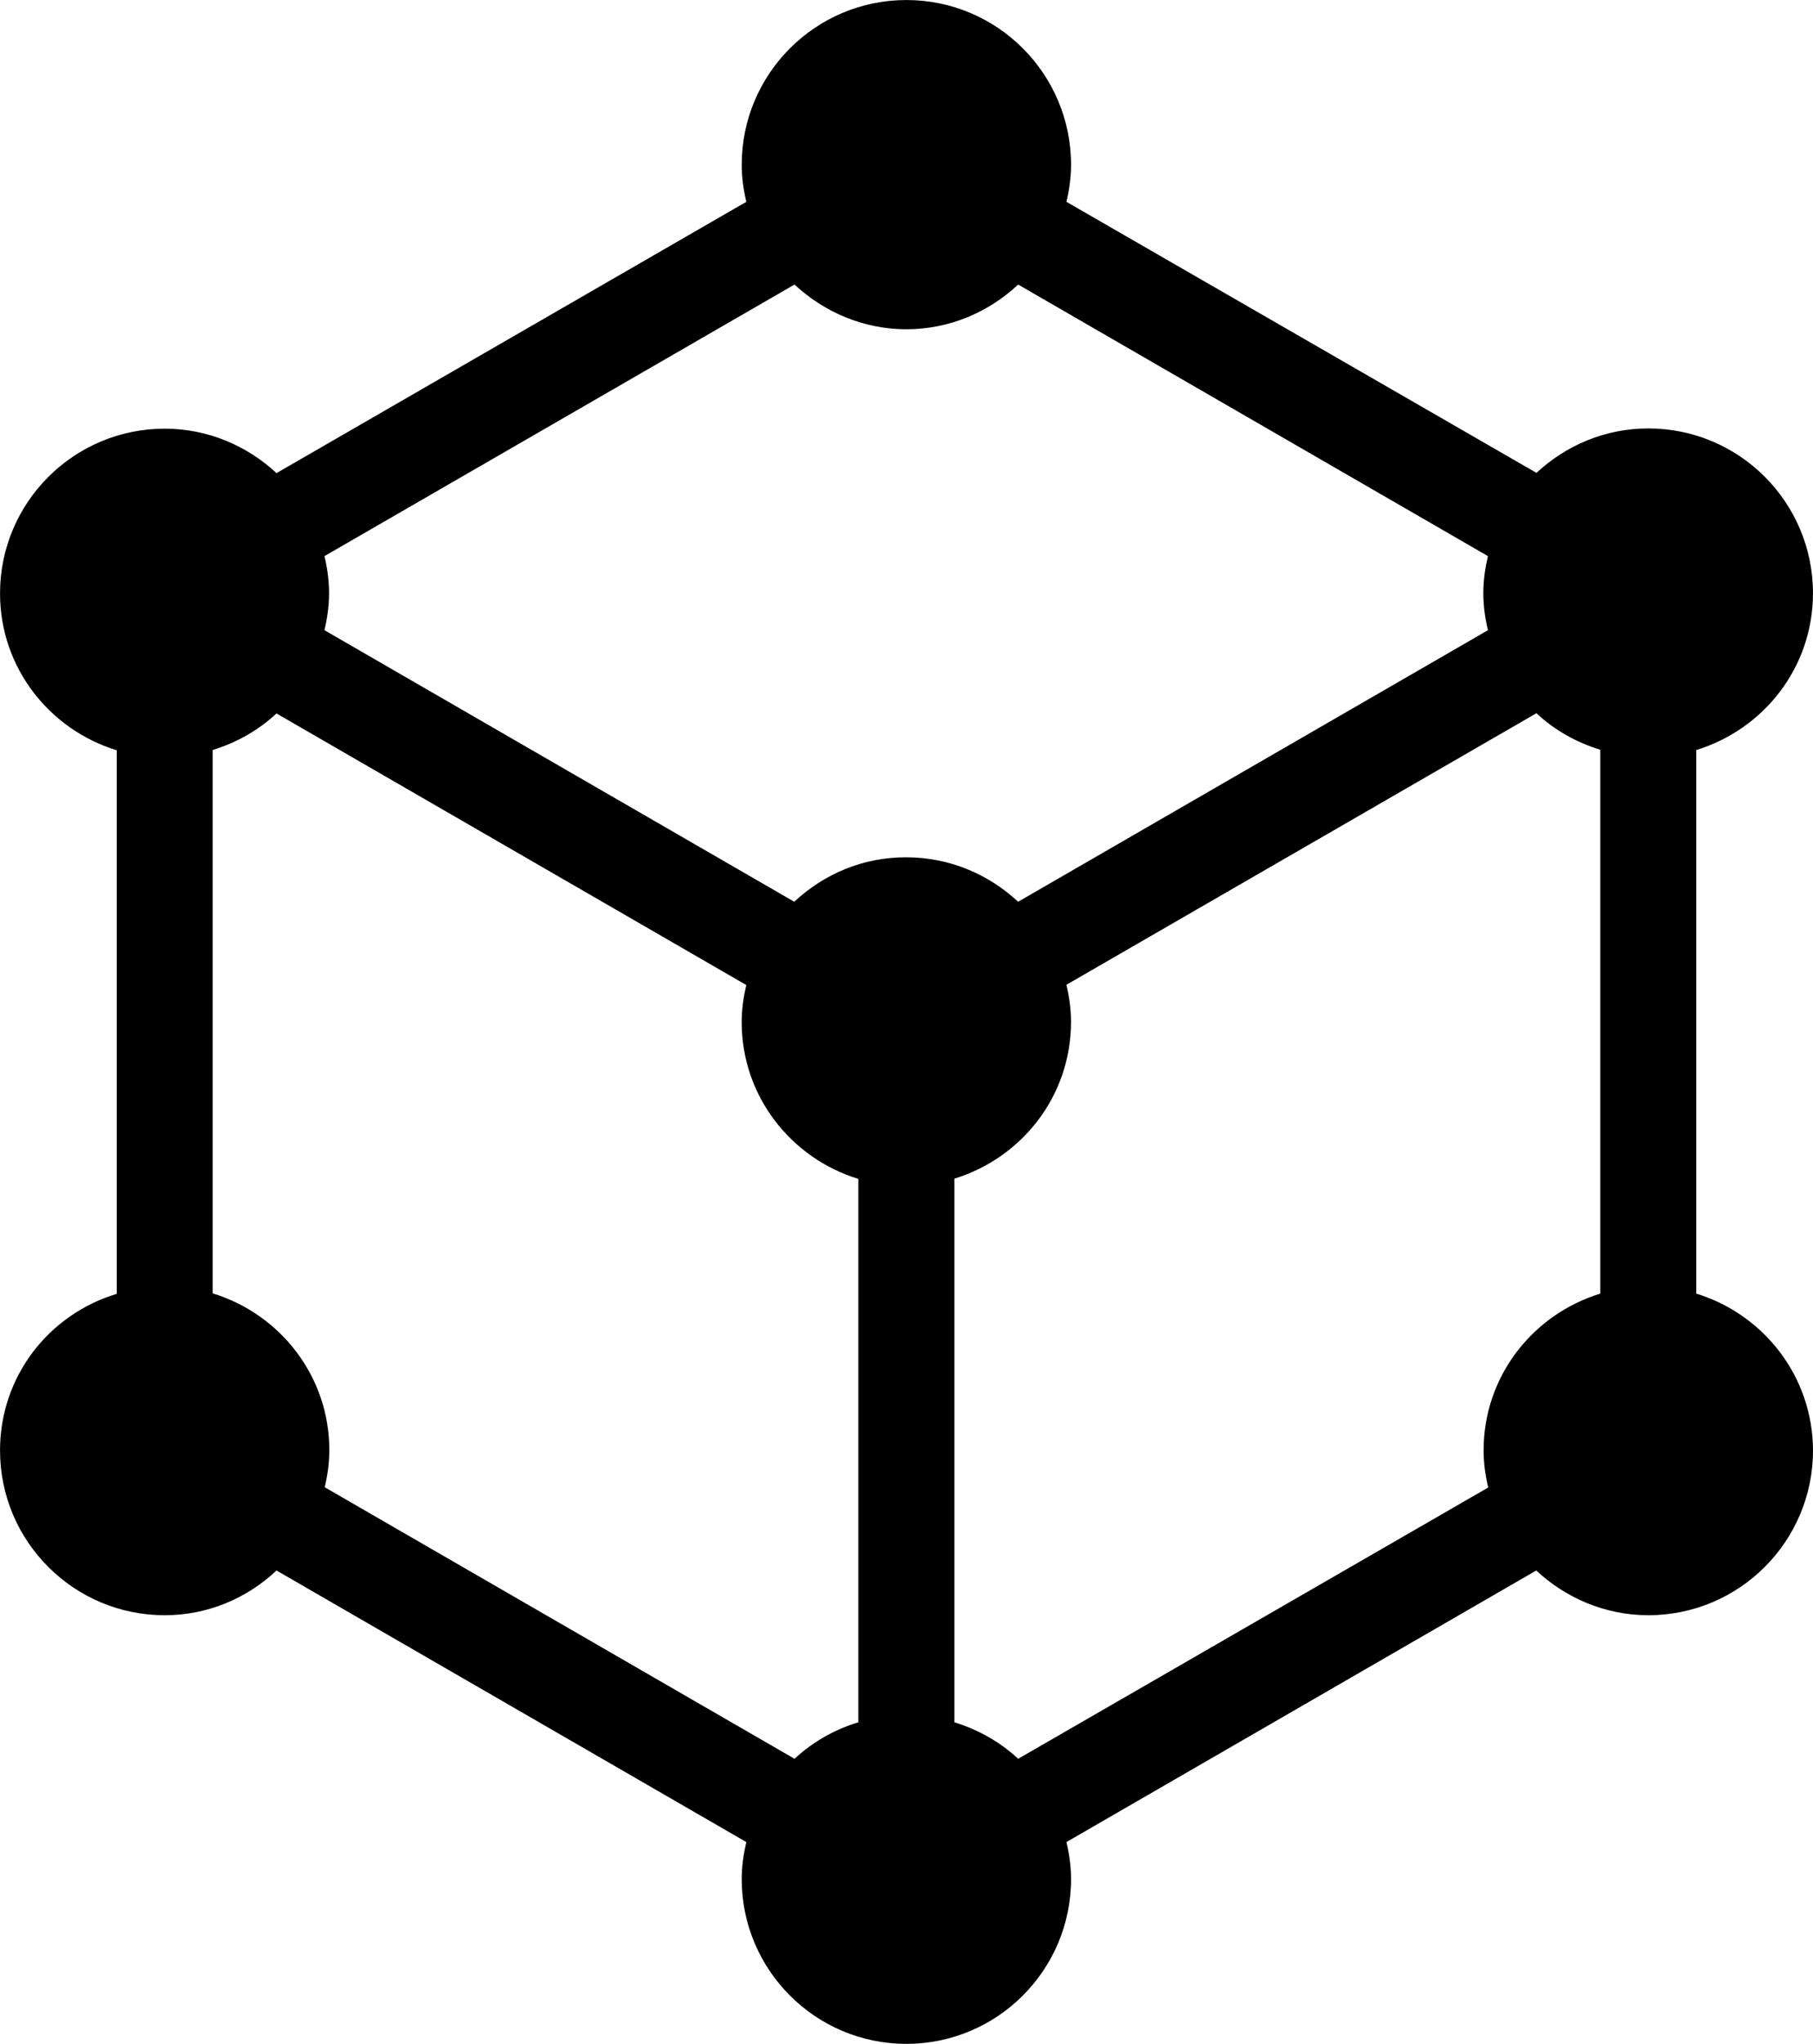 <?xml version="1.0" encoding="UTF-8"?><svg id="Warstwa_2" xmlns="http://www.w3.org/2000/svg" viewBox="0 0 602.8 679.2"><g id="Warstwa_1-2"><path d="m564,429.88v-180.64c22.41-6.88,38.79-27.42,38.79-52.12,0-30.22-24.53-54.75-54.75-54.75-14.43,0-27.42,5.69-37.18,14.77l-156.28-90.07c.93-3.99,1.53-8.06,1.53-12.31,0-30.22-24.53-54.75-54.75-54.75s-54.75,24.53-54.75,54.75c0,4.24.59,8.32,1.53,12.31l-156.2,90.15c-9.76-9.08-22.84-14.77-37.18-14.77-30.22,0-54.75,24.53-54.75,54.75,0,24.62,16.38,45.25,38.79,52.12v180.64c-22.5,6.79-38.79,27.33-38.79,52.04,0,30.22,24.53,54.75,54.75,54.75,14.43,0,27.42-5.69,37.18-14.86l156.2,90.24c-.93,3.99-1.53,8.06-1.53,12.31,0,30.22,24.53,54.75,54.75,54.75s54.75-24.53,54.75-54.75c0-4.24-.59-8.32-1.53-12.31l156.2-90.24c9.76,9.08,22.84,14.86,37.27,14.86,30.22,0,54.75-24.53,54.75-54.75-.08-24.7-16.47-45.25-38.79-52.12Zm-278.61,142.44c-8.06,2.46-15.28,6.62-21.22,12.14l-156.2-90.24c.93-3.99,1.53-8.06,1.53-12.31,0-24.62-16.38-45.25-38.79-52.12v-180.56c8.06-2.46,15.28-6.62,21.22-12.14l156.2,90.24c-.93,3.99-1.53,8.06-1.53,12.31,0,24.62,16.38,45.25,38.79,52.12v180.56h0Zm-21.31-272.66l-156.2-90.24c.93-3.99,1.53-8.06,1.53-12.31s-.59-8.32-1.53-12.31l156.28-90.24c9.76,9.08,22.84,14.86,37.18,14.86s27.42-5.69,37.18-14.86l156.2,90.24c-.93,3.99-1.53,8.06-1.53,12.31s.59,8.32,1.53,12.31l-156.2,90.24c-9.76-9.08-22.75-14.77-37.18-14.77-14.43-.08-27.42,5.6-37.27,14.77Zm267.99,130.22c-22.41,6.88-38.79,27.42-38.79,52.12,0,4.24.59,8.32,1.53,12.31l-156.28,90.15c-6.03-5.6-13.24-9.68-21.22-12.14v-180.64c22.41-6.88,38.79-27.42,38.79-52.12,0-4.24-.59-8.32-1.53-12.31l156.28-90.24c5.94,5.6,13.24,9.68,21.22,12.14v180.73h0Z"/></g></svg>